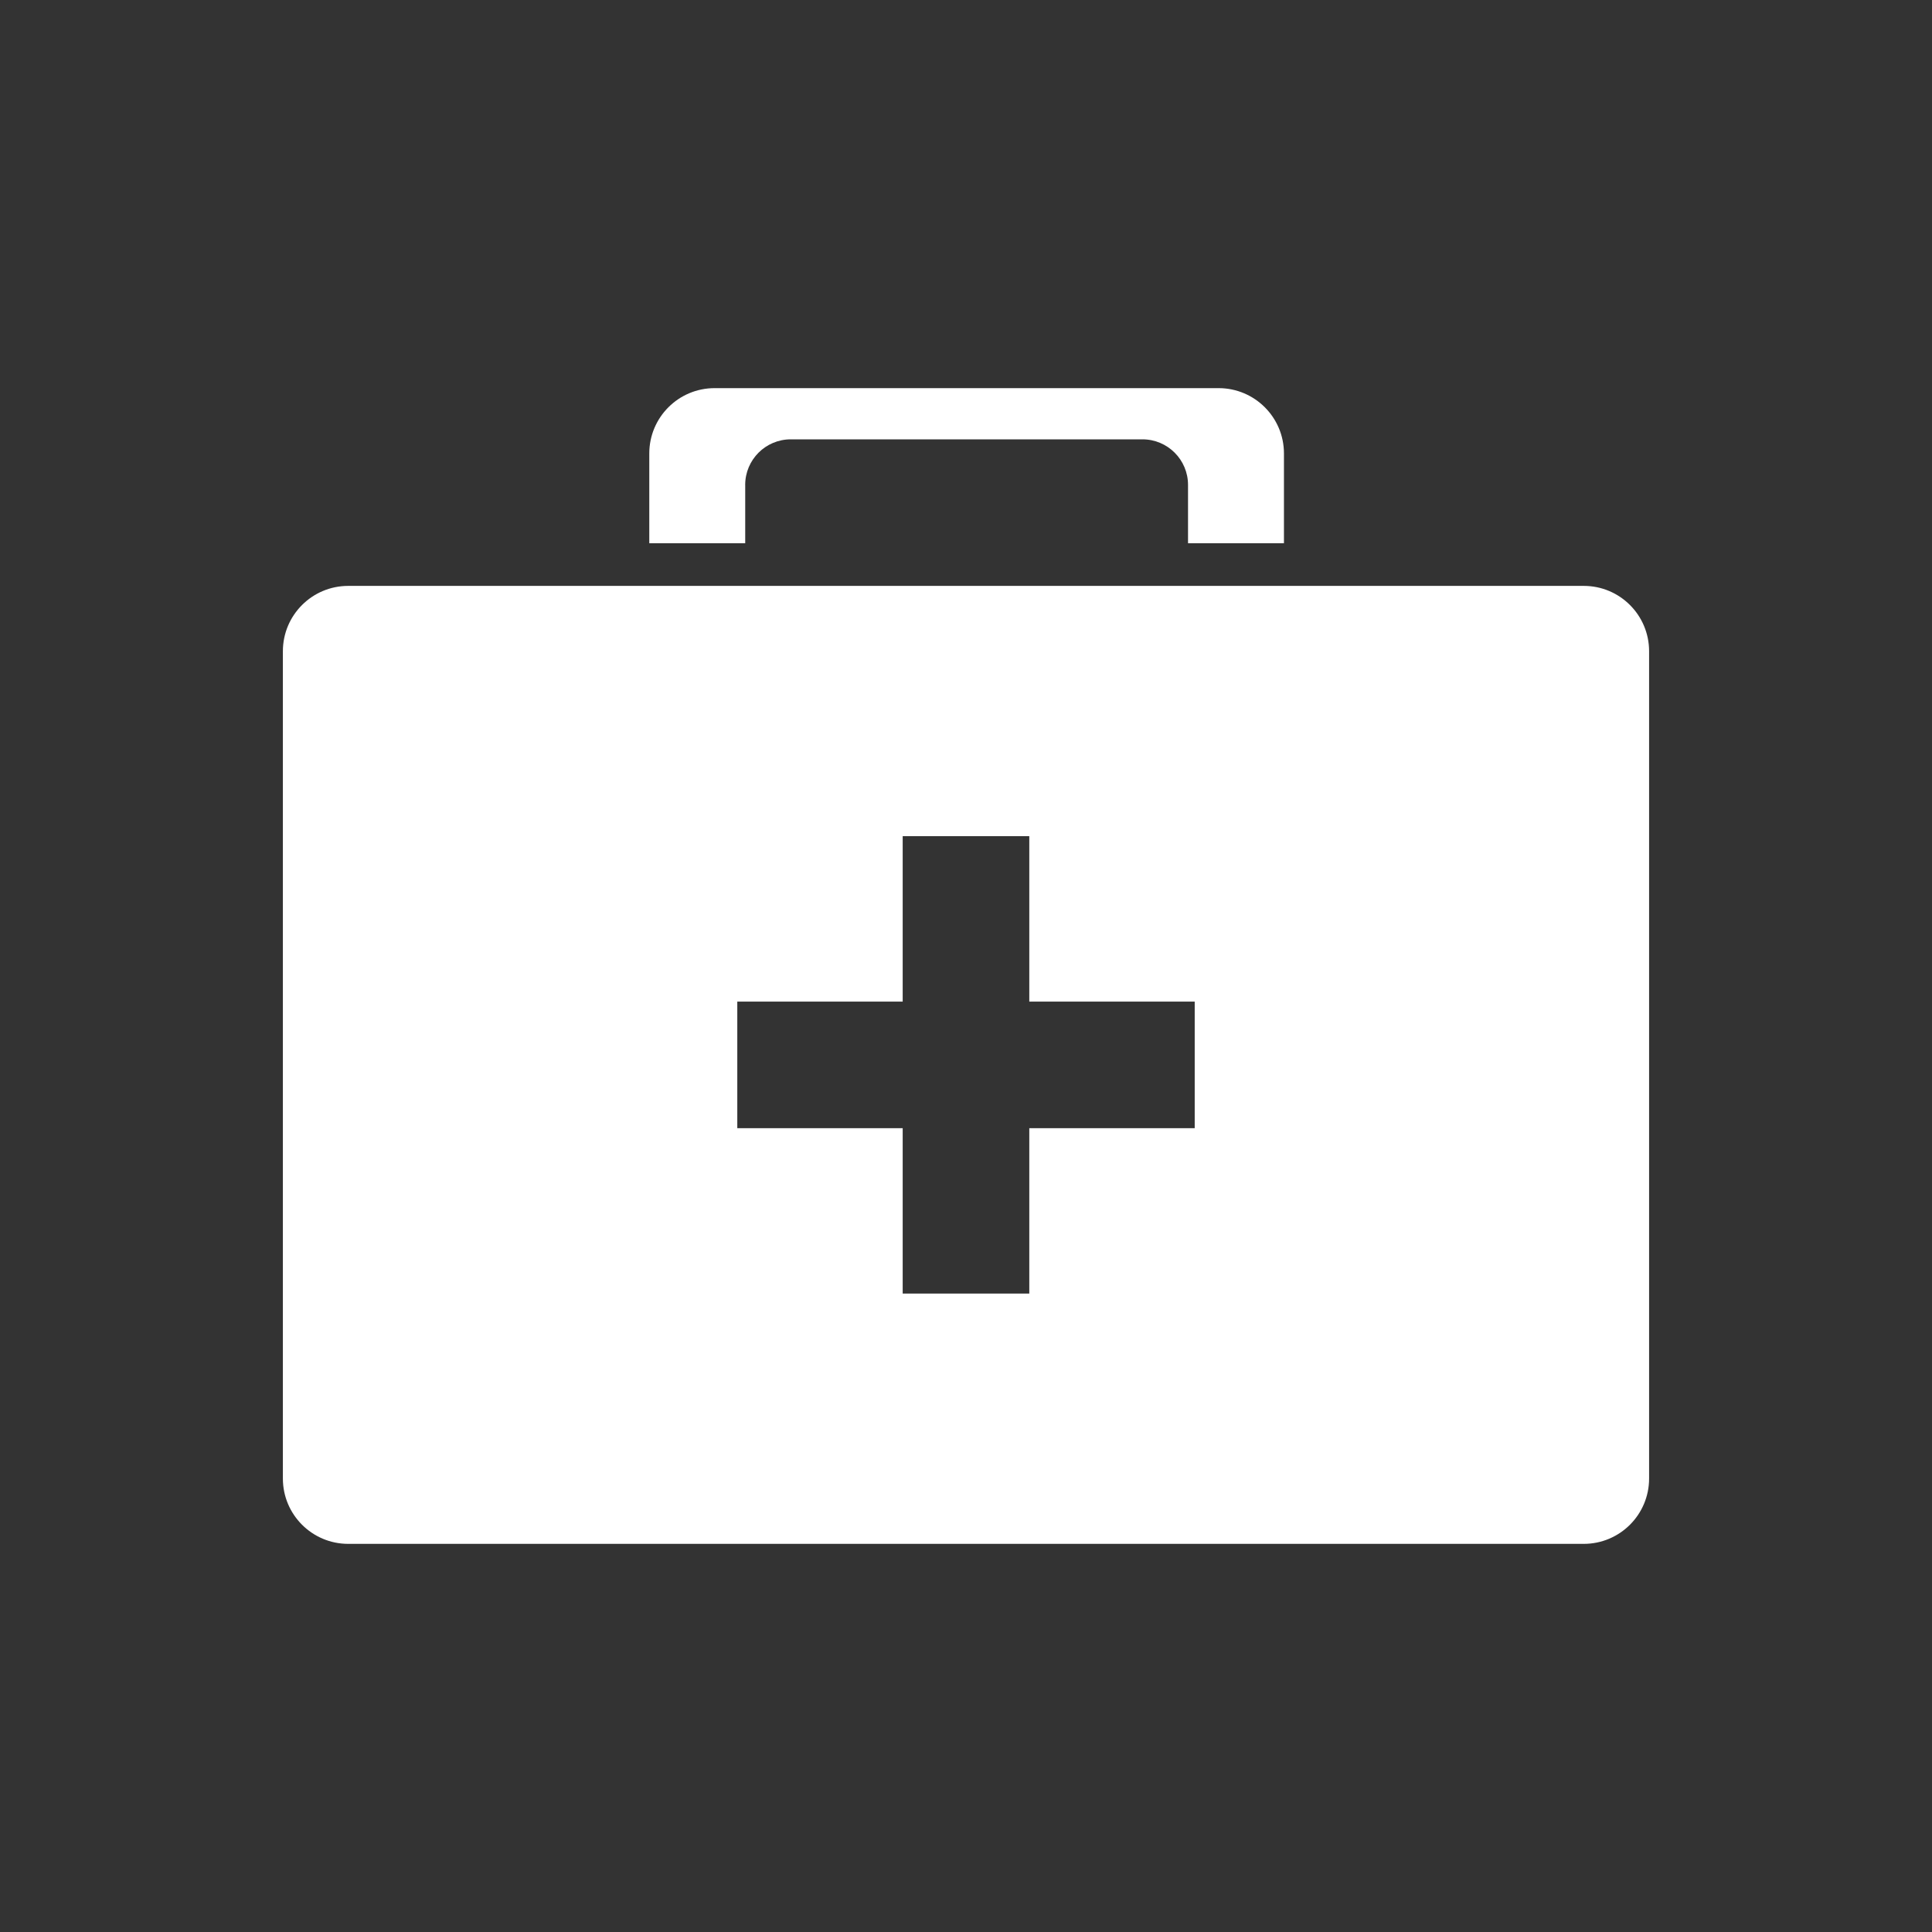 <svg fill="#FFFFFF" xmlns:x="http://ns.adobe.com/Extensibility/1.0/" xmlns:i="http://ns.adobe.com/AdobeIllustrator/10.0/" xmlns:graph="http://ns.adobe.com/Graphs/1.0/" xmlns="http://www.w3.org/2000/svg" xmlns:xlink="http://www.w3.org/1999/xlink" version="1.1" x="0px" y="0px" viewBox="0 0 100 100" enable-background="new 0 0 100 100" xml:space="preserve"><rect x="0" y="0" width="100" height="100" fill="#333333" stroke="none"/><rect fill="none" width="100" height="100"></rect><g><path d="M81.977,30.326H18.023c-1.867,0-3.381,1.514-3.381,3.381V76.53c0,1.866,1.514,3.38,3.381,3.38h63.953   c1.867,0,3.381-1.514,3.381-3.38V33.707C85.357,31.84,83.844,30.326,81.977,30.326z M61.838,58.395h-8.562v8.561h-6.553v-8.561   h-8.561v-6.553h8.561v-8.561h6.553v8.561h8.562V58.395z"></path><path d="M38.571,25.099c0-1.303,1.056-2.359,2.359-2.359h18.204c1.303,0,2.358,1.057,2.358,2.359v3.019h4.965V23.47   c0-1.866-1.514-3.38-3.381-3.38H36.987c-1.867,0-3.38,1.514-3.38,3.38v4.647h4.965V25.099z"></path></g></svg>